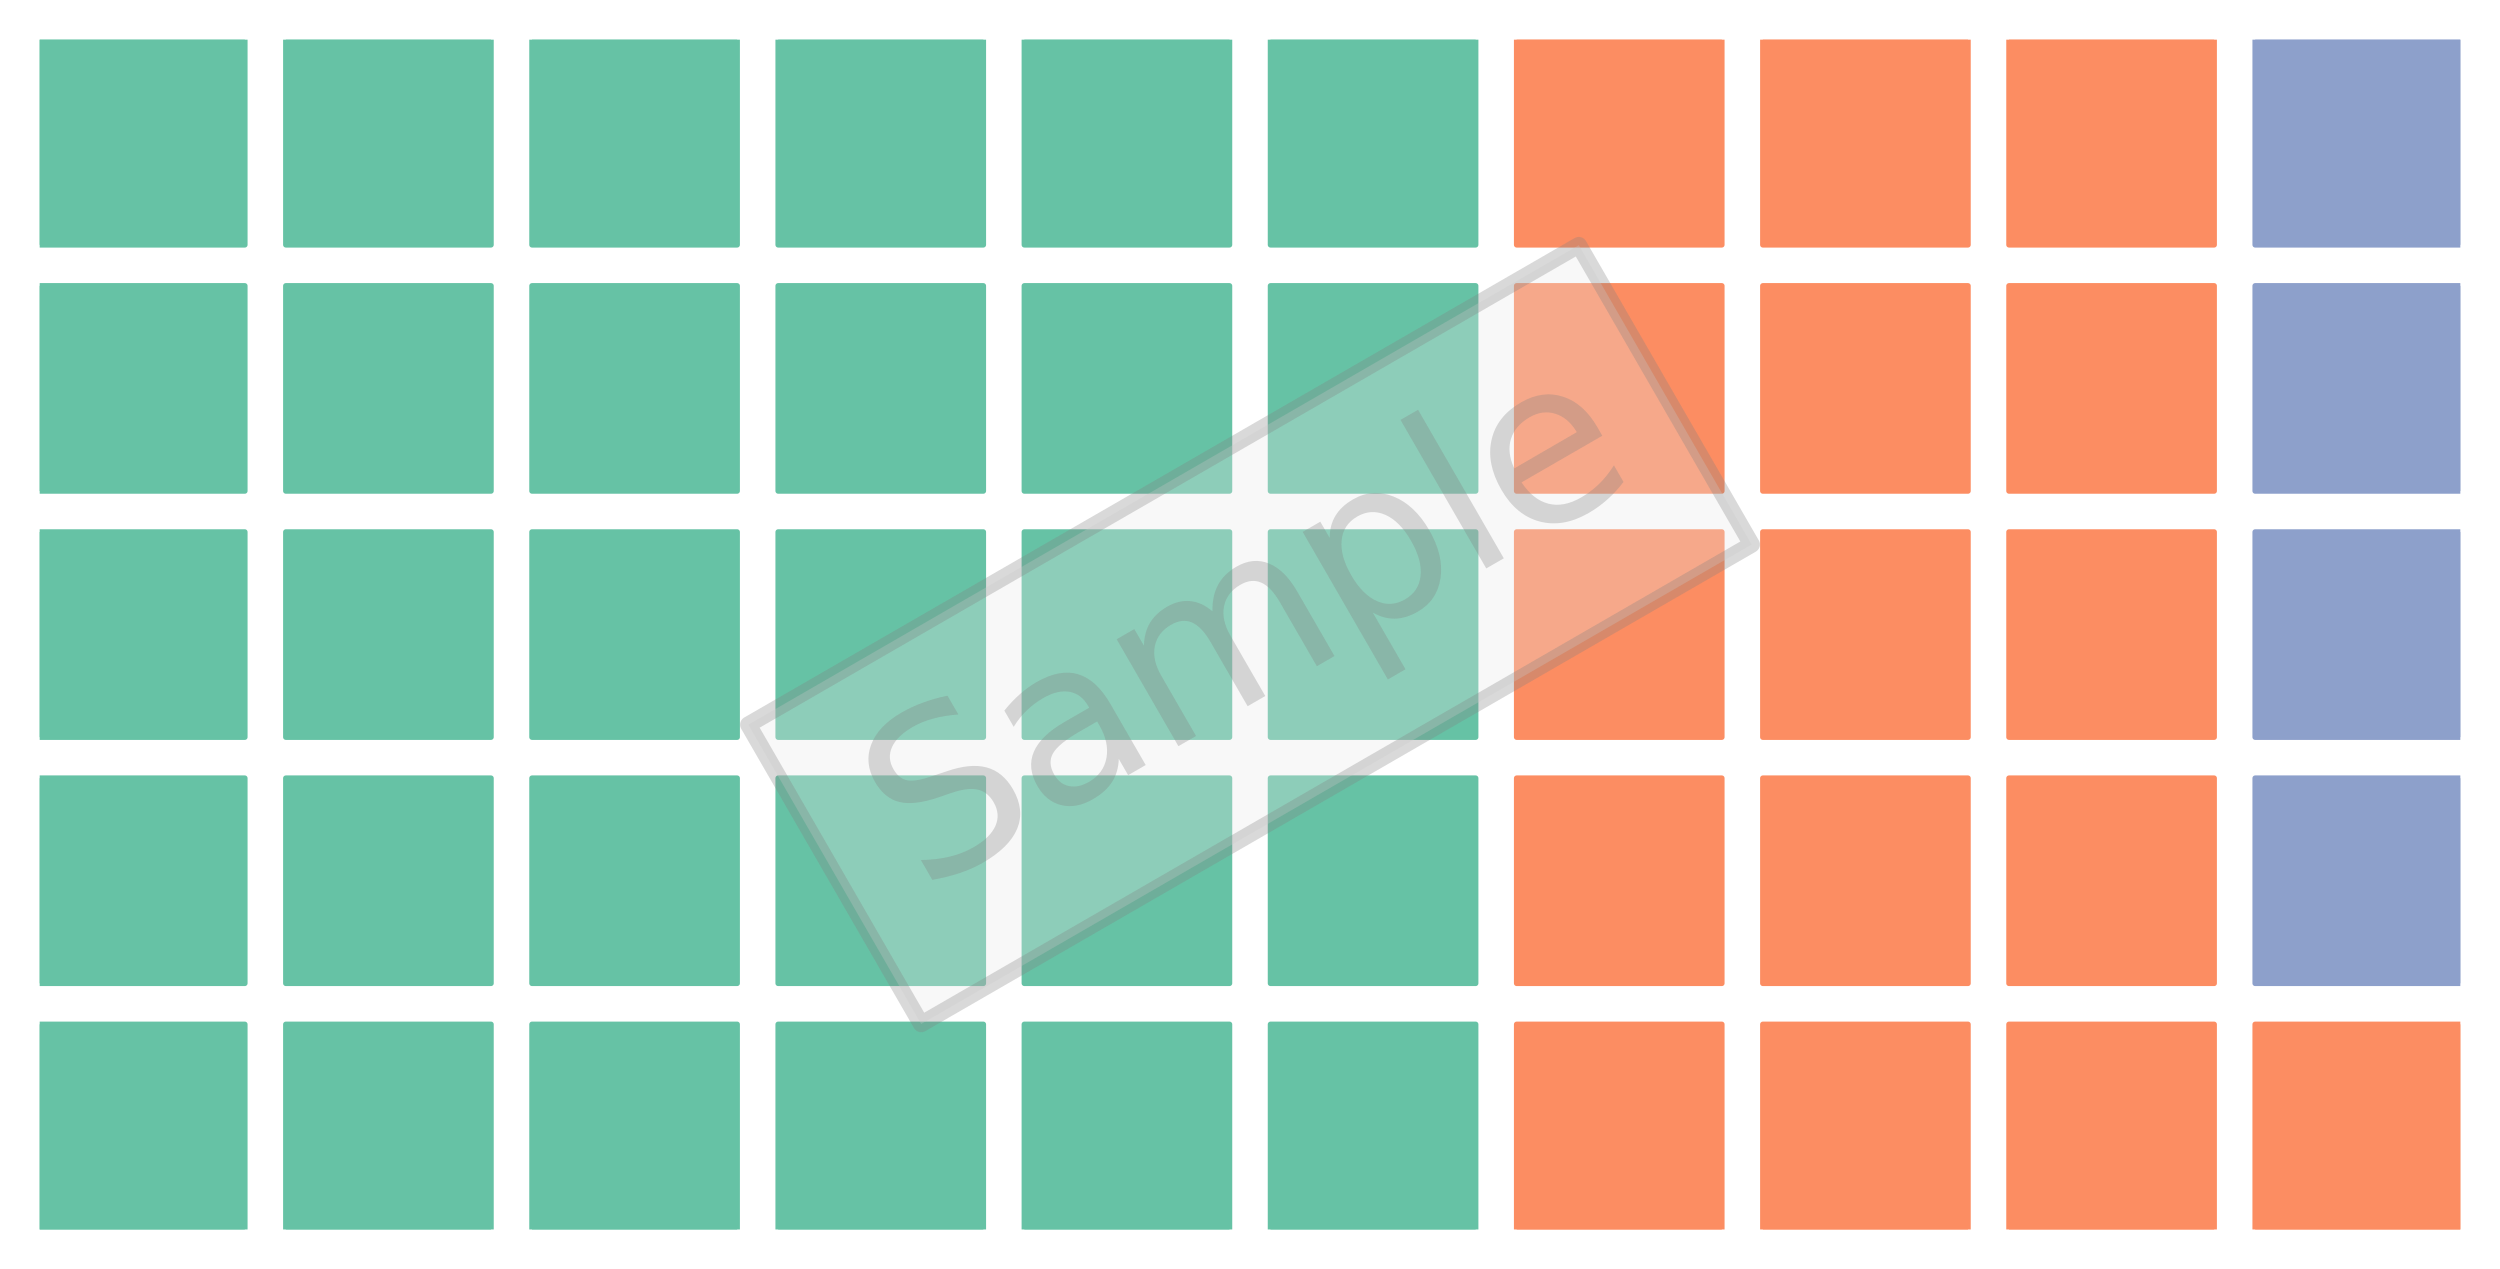 <?xml version="1.0" encoding="utf-8" standalone="no"?>
<!DOCTYPE svg PUBLIC "-//W3C//DTD SVG 1.1//EN"
  "http://www.w3.org/Graphics/SVG/1.1/DTD/svg11.dtd">
<svg xmlns:xlink="http://www.w3.org/1999/xlink" width="453.6pt" height="230.278pt" viewBox="0 0 453.6 230.278" xmlns="http://www.w3.org/2000/svg" version="1.1">
 <defs>
  <style type="text/css">*{stroke-linejoin: round; stroke-linecap: butt}</style>
 </defs>
 <g id="figure_1">
  <g id="patch_1">
   <path d="M 0 230.278 
L 453.6 230.278 
L 453.6 -0 
L 0 -0 
z
" style="fill: #ffffff"/>
  </g>
  <g id="axes_1">
   <g id="patch_2">
    <path d="M 7.2 223.078 
L 44.42 223.078 
L 44.42 185.858 
L 7.2 185.858 
z
" clip-path="url(#p43d4d03f08)" style="fill: #66c2a5; stroke: #66c2a5; stroke-linejoin: miter"/>
   </g>
   <g id="patch_3">
    <path d="M 7.2 178.414 
L 44.42 178.414 
L 44.42 141.193 
L 7.2 141.193 
z
" clip-path="url(#p43d4d03f08)" style="fill: #66c2a5; stroke: #66c2a5; stroke-linejoin: miter"/>
   </g>
   <g id="patch_4">
    <path d="M 7.2 133.749 
L 44.42 133.749 
L 44.42 96.529 
L 7.2 96.529 
z
" clip-path="url(#p43d4d03f08)" style="fill: #66c2a5; stroke: #66c2a5; stroke-linejoin: miter"/>
   </g>
   <g id="patch_5">
    <path d="M 7.2 89.085 
L 44.42 89.085 
L 44.42 51.864 
L 7.2 51.864 
z
" clip-path="url(#p43d4d03f08)" style="fill: #66c2a5; stroke: #66c2a5; stroke-linejoin: miter"/>
   </g>
   <g id="patch_6">
    <path d="M 7.2 44.42 
L 44.42 44.42 
L 44.42 7.2 
L 7.2 7.2 
z
" clip-path="url(#p43d4d03f08)" style="fill: #66c2a5; stroke: #66c2a5; stroke-linejoin: miter"/>
   </g>
   <g id="patch_7">
    <path d="M 51.864 223.078 
L 89.085 223.078 
L 89.085 185.858 
L 51.864 185.858 
z
" clip-path="url(#p43d4d03f08)" style="fill: #66c2a5; stroke: #66c2a5; stroke-linejoin: miter"/>
   </g>
   <g id="patch_8">
    <path d="M 51.864 178.414 
L 89.085 178.414 
L 89.085 141.193 
L 51.864 141.193 
z
" clip-path="url(#p43d4d03f08)" style="fill: #66c2a5; stroke: #66c2a5; stroke-linejoin: miter"/>
   </g>
   <g id="patch_9">
    <path d="M 51.864 133.749 
L 89.085 133.749 
L 89.085 96.529 
L 51.864 96.529 
z
" clip-path="url(#p43d4d03f08)" style="fill: #66c2a5; stroke: #66c2a5; stroke-linejoin: miter"/>
   </g>
   <g id="patch_10">
    <path d="M 51.864 89.085 
L 89.085 89.085 
L 89.085 51.864 
L 51.864 51.864 
z
" clip-path="url(#p43d4d03f08)" style="fill: #66c2a5; stroke: #66c2a5; stroke-linejoin: miter"/>
   </g>
   <g id="patch_11">
    <path d="M 51.864 44.42 
L 89.085 44.42 
L 89.085 7.2 
L 51.864 7.2 
z
" clip-path="url(#p43d4d03f08)" style="fill: #66c2a5; stroke: #66c2a5; stroke-linejoin: miter"/>
   </g>
   <g id="patch_12">
    <path d="M 96.529 223.078 
L 133.749 223.078 
L 133.749 185.858 
L 96.529 185.858 
z
" clip-path="url(#p43d4d03f08)" style="fill: #66c2a5; stroke: #66c2a5; stroke-linejoin: miter"/>
   </g>
   <g id="patch_13">
    <path d="M 96.529 178.414 
L 133.749 178.414 
L 133.749 141.193 
L 96.529 141.193 
z
" clip-path="url(#p43d4d03f08)" style="fill: #66c2a5; stroke: #66c2a5; stroke-linejoin: miter"/>
   </g>
   <g id="patch_14">
    <path d="M 96.529 133.749 
L 133.749 133.749 
L 133.749 96.529 
L 96.529 96.529 
z
" clip-path="url(#p43d4d03f08)" style="fill: #66c2a5; stroke: #66c2a5; stroke-linejoin: miter"/>
   </g>
   <g id="patch_15">
    <path d="M 96.529 89.085 
L 133.749 89.085 
L 133.749 51.864 
L 96.529 51.864 
z
" clip-path="url(#p43d4d03f08)" style="fill: #66c2a5; stroke: #66c2a5; stroke-linejoin: miter"/>
   </g>
   <g id="patch_16">
    <path d="M 96.529 44.42 
L 133.749 44.42 
L 133.749 7.2 
L 96.529 7.2 
z
" clip-path="url(#p43d4d03f08)" style="fill: #66c2a5; stroke: #66c2a5; stroke-linejoin: miter"/>
   </g>
   <g id="patch_17">
    <path d="M 141.193 223.078 
L 178.414 223.078 
L 178.414 185.858 
L 141.193 185.858 
z
" clip-path="url(#p43d4d03f08)" style="fill: #66c2a5; stroke: #66c2a5; stroke-linejoin: miter"/>
   </g>
   <g id="patch_18">
    <path d="M 141.193 178.414 
L 178.414 178.414 
L 178.414 141.193 
L 141.193 141.193 
z
" clip-path="url(#p43d4d03f08)" style="fill: #66c2a5; stroke: #66c2a5; stroke-linejoin: miter"/>
   </g>
   <g id="patch_19">
    <path d="M 141.193 133.749 
L 178.414 133.749 
L 178.414 96.529 
L 141.193 96.529 
z
" clip-path="url(#p43d4d03f08)" style="fill: #66c2a5; stroke: #66c2a5; stroke-linejoin: miter"/>
   </g>
   <g id="patch_20">
    <path d="M 141.193 89.085 
L 178.414 89.085 
L 178.414 51.864 
L 141.193 51.864 
z
" clip-path="url(#p43d4d03f08)" style="fill: #66c2a5; stroke: #66c2a5; stroke-linejoin: miter"/>
   </g>
   <g id="patch_21">
    <path d="M 141.193 44.42 
L 178.414 44.42 
L 178.414 7.2 
L 141.193 7.2 
z
" clip-path="url(#p43d4d03f08)" style="fill: #66c2a5; stroke: #66c2a5; stroke-linejoin: miter"/>
   </g>
   <g id="patch_22">
    <path d="M 185.858 223.078 
L 223.078 223.078 
L 223.078 185.858 
L 185.858 185.858 
z
" clip-path="url(#p43d4d03f08)" style="fill: #66c2a5; stroke: #66c2a5; stroke-linejoin: miter"/>
   </g>
   <g id="patch_23">
    <path d="M 185.858 178.414 
L 223.078 178.414 
L 223.078 141.193 
L 185.858 141.193 
z
" clip-path="url(#p43d4d03f08)" style="fill: #66c2a5; stroke: #66c2a5; stroke-linejoin: miter"/>
   </g>
   <g id="patch_24">
    <path d="M 185.858 133.749 
L 223.078 133.749 
L 223.078 96.529 
L 185.858 96.529 
z
" clip-path="url(#p43d4d03f08)" style="fill: #66c2a5; stroke: #66c2a5; stroke-linejoin: miter"/>
   </g>
   <g id="patch_25">
    <path d="M 185.858 89.085 
L 223.078 89.085 
L 223.078 51.864 
L 185.858 51.864 
z
" clip-path="url(#p43d4d03f08)" style="fill: #66c2a5; stroke: #66c2a5; stroke-linejoin: miter"/>
   </g>
   <g id="patch_26">
    <path d="M 185.858 44.42 
L 223.078 44.42 
L 223.078 7.2 
L 185.858 7.2 
z
" clip-path="url(#p43d4d03f08)" style="fill: #66c2a5; stroke: #66c2a5; stroke-linejoin: miter"/>
   </g>
   <g id="patch_27">
    <path d="M 230.522 223.078 
L 267.742 223.078 
L 267.742 185.858 
L 230.522 185.858 
z
" clip-path="url(#p43d4d03f08)" style="fill: #66c2a5; stroke: #66c2a5; stroke-linejoin: miter"/>
   </g>
   <g id="patch_28">
    <path d="M 230.522 178.414 
L 267.742 178.414 
L 267.742 141.193 
L 230.522 141.193 
z
" clip-path="url(#p43d4d03f08)" style="fill: #66c2a5; stroke: #66c2a5; stroke-linejoin: miter"/>
   </g>
   <g id="patch_29">
    <path d="M 230.522 133.749 
L 267.742 133.749 
L 267.742 96.529 
L 230.522 96.529 
z
" clip-path="url(#p43d4d03f08)" style="fill: #66c2a5; stroke: #66c2a5; stroke-linejoin: miter"/>
   </g>
   <g id="patch_30">
    <path d="M 230.522 89.085 
L 267.742 89.085 
L 267.742 51.864 
L 230.522 51.864 
z
" clip-path="url(#p43d4d03f08)" style="fill: #66c2a5; stroke: #66c2a5; stroke-linejoin: miter"/>
   </g>
   <g id="patch_31">
    <path d="M 230.522 44.42 
L 267.742 44.42 
L 267.742 7.2 
L 230.522 7.2 
z
" clip-path="url(#p43d4d03f08)" style="fill: #66c2a5; stroke: #66c2a5; stroke-linejoin: miter"/>
   </g>
   <g id="patch_32">
    <path d="M 275.186 223.078 
L 312.407 223.078 
L 312.407 185.858 
L 275.186 185.858 
z
" clip-path="url(#p43d4d03f08)" style="fill: #fc8d62; stroke: #fc8d62; stroke-linejoin: miter"/>
   </g>
   <g id="patch_33">
    <path d="M 275.186 178.414 
L 312.407 178.414 
L 312.407 141.193 
L 275.186 141.193 
z
" clip-path="url(#p43d4d03f08)" style="fill: #fc8d62; stroke: #fc8d62; stroke-linejoin: miter"/>
   </g>
   <g id="patch_34">
    <path d="M 275.186 133.749 
L 312.407 133.749 
L 312.407 96.529 
L 275.186 96.529 
z
" clip-path="url(#p43d4d03f08)" style="fill: #fc8d62; stroke: #fc8d62; stroke-linejoin: miter"/>
   </g>
   <g id="patch_35">
    <path d="M 275.186 89.085 
L 312.407 89.085 
L 312.407 51.864 
L 275.186 51.864 
z
" clip-path="url(#p43d4d03f08)" style="fill: #fc8d62; stroke: #fc8d62; stroke-linejoin: miter"/>
   </g>
   <g id="patch_36">
    <path d="M 275.186 44.42 
L 312.407 44.42 
L 312.407 7.2 
L 275.186 7.2 
z
" clip-path="url(#p43d4d03f08)" style="fill: #fc8d62; stroke: #fc8d62; stroke-linejoin: miter"/>
   </g>
   <g id="patch_37">
    <path d="M 319.851 223.078 
L 357.071 223.078 
L 357.071 185.858 
L 319.851 185.858 
z
" clip-path="url(#p43d4d03f08)" style="fill: #fc8d62; stroke: #fc8d62; stroke-linejoin: miter"/>
   </g>
   <g id="patch_38">
    <path d="M 319.851 178.414 
L 357.071 178.414 
L 357.071 141.193 
L 319.851 141.193 
z
" clip-path="url(#p43d4d03f08)" style="fill: #fc8d62; stroke: #fc8d62; stroke-linejoin: miter"/>
   </g>
   <g id="patch_39">
    <path d="M 319.851 133.749 
L 357.071 133.749 
L 357.071 96.529 
L 319.851 96.529 
z
" clip-path="url(#p43d4d03f08)" style="fill: #fc8d62; stroke: #fc8d62; stroke-linejoin: miter"/>
   </g>
   <g id="patch_40">
    <path d="M 319.851 89.085 
L 357.071 89.085 
L 357.071 51.864 
L 319.851 51.864 
z
" clip-path="url(#p43d4d03f08)" style="fill: #fc8d62; stroke: #fc8d62; stroke-linejoin: miter"/>
   </g>
   <g id="patch_41">
    <path d="M 319.851 44.42 
L 357.071 44.42 
L 357.071 7.2 
L 319.851 7.2 
z
" clip-path="url(#p43d4d03f08)" style="fill: #fc8d62; stroke: #fc8d62; stroke-linejoin: miter"/>
   </g>
   <g id="patch_42">
    <path d="M 364.515 223.078 
L 401.736 223.078 
L 401.736 185.858 
L 364.515 185.858 
z
" clip-path="url(#p43d4d03f08)" style="fill: #fc8d62; stroke: #fc8d62; stroke-linejoin: miter"/>
   </g>
   <g id="patch_43">
    <path d="M 364.515 178.414 
L 401.736 178.414 
L 401.736 141.193 
L 364.515 141.193 
z
" clip-path="url(#p43d4d03f08)" style="fill: #fc8d62; stroke: #fc8d62; stroke-linejoin: miter"/>
   </g>
   <g id="patch_44">
    <path d="M 364.515 133.749 
L 401.736 133.749 
L 401.736 96.529 
L 364.515 96.529 
z
" clip-path="url(#p43d4d03f08)" style="fill: #fc8d62; stroke: #fc8d62; stroke-linejoin: miter"/>
   </g>
   <g id="patch_45">
    <path d="M 364.515 89.085 
L 401.736 89.085 
L 401.736 51.864 
L 364.515 51.864 
z
" clip-path="url(#p43d4d03f08)" style="fill: #fc8d62; stroke: #fc8d62; stroke-linejoin: miter"/>
   </g>
   <g id="patch_46">
    <path d="M 364.515 44.42 
L 401.736 44.42 
L 401.736 7.2 
L 364.515 7.2 
z
" clip-path="url(#p43d4d03f08)" style="fill: #fc8d62; stroke: #fc8d62; stroke-linejoin: miter"/>
   </g>
   <g id="patch_47">
    <path d="M 409.18 223.078 
L 446.4 223.078 
L 446.4 185.858 
L 409.18 185.858 
z
" clip-path="url(#p43d4d03f08)" style="fill: #fc8d62; stroke: #fc8d62; stroke-linejoin: miter"/>
   </g>
   <g id="patch_48">
    <path d="M 409.18 178.414 
L 446.4 178.414 
L 446.4 141.193 
L 409.18 141.193 
z
" clip-path="url(#p43d4d03f08)" style="fill: #8da0cb; stroke: #8da0cb; stroke-linejoin: miter"/>
   </g>
   <g id="patch_49">
    <path d="M 409.18 133.749 
L 446.4 133.749 
L 446.4 96.529 
L 409.18 96.529 
z
" clip-path="url(#p43d4d03f08)" style="fill: #8da0cb; stroke: #8da0cb; stroke-linejoin: miter"/>
   </g>
   <g id="patch_50">
    <path d="M 409.18 89.085 
L 446.4 89.085 
L 446.4 51.864 
L 409.18 51.864 
z
" clip-path="url(#p43d4d03f08)" style="fill: #8da0cb; stroke: #8da0cb; stroke-linejoin: miter"/>
   </g>
   <g id="patch_51">
    <path d="M 409.18 44.42 
L 446.4 44.42 
L 446.4 7.2 
L 409.18 7.2 
z
" clip-path="url(#p43d4d03f08)" style="fill: #8da0cb; stroke: #8da0cb; stroke-linejoin: miter"/>
   </g>
  </g>
  <g id="text_1">
   <g id="patch_52">
    <path d="M 167.139 185.791 
L 317.817 98.797 
L 286.461 44.487 
L 135.783 131.481 
z
" style="fill: #e6e6e6; opacity: 0.3; stroke: #808080; stroke-width: 3; stroke-linejoin: miter"/>
   </g>
   <!-- Sample -->
   <g style="fill: #808080; opacity: 0.3" transform="translate(167.372 162.195)rotate(-30)scale(0.4 -0.4)">
    <defs>
     <path id="DejaVuSans-53" d="M 3425 4513 
L 3425 3897 
Q 3066 4069 2747 4153 
Q 2428 4238 2131 4238 
Q 1616 4238 1336 4038 
Q 1056 3838 1056 3469 
Q 1056 3159 1242 3001 
Q 1428 2844 1947 2747 
L 2328 2669 
Q 3034 2534 3370 2195 
Q 3706 1856 3706 1288 
Q 3706 609 3251 259 
Q 2797 -91 1919 -91 
Q 1588 -91 1214 -16 
Q 841 59 441 206 
L 441 856 
Q 825 641 1194 531 
Q 1563 422 1919 422 
Q 2459 422 2753 634 
Q 3047 847 3047 1241 
Q 3047 1584 2836 1778 
Q 2625 1972 2144 2069 
L 1759 2144 
Q 1053 2284 737 2584 
Q 422 2884 422 3419 
Q 422 4038 858 4394 
Q 1294 4750 2059 4750 
Q 2388 4750 2728 4690 
Q 3069 4631 3425 4513 
z
" transform="scale(0.016)"/>
     <path id="DejaVuSans-61" d="M 2194 1759 
Q 1497 1759 1228 1600 
Q 959 1441 959 1056 
Q 959 750 1161 570 
Q 1363 391 1709 391 
Q 2188 391 2477 730 
Q 2766 1069 2766 1631 
L 2766 1759 
L 2194 1759 
z
M 3341 1997 
L 3341 0 
L 2766 0 
L 2766 531 
Q 2569 213 2275 61 
Q 1981 -91 1556 -91 
Q 1019 -91 701 211 
Q 384 513 384 1019 
Q 384 1609 779 1909 
Q 1175 2209 1959 2209 
L 2766 2209 
L 2766 2266 
Q 2766 2663 2505 2880 
Q 2244 3097 1772 3097 
Q 1472 3097 1187 3025 
Q 903 2953 641 2809 
L 641 3341 
Q 956 3463 1253 3523 
Q 1550 3584 1831 3584 
Q 2591 3584 2966 3190 
Q 3341 2797 3341 1997 
z
" transform="scale(0.016)"/>
     <path id="DejaVuSans-6d" d="M 3328 2828 
Q 3544 3216 3844 3400 
Q 4144 3584 4550 3584 
Q 5097 3584 5394 3201 
Q 5691 2819 5691 2113 
L 5691 0 
L 5113 0 
L 5113 2094 
Q 5113 2597 4934 2840 
Q 4756 3084 4391 3084 
Q 3944 3084 3684 2787 
Q 3425 2491 3425 1978 
L 3425 0 
L 2847 0 
L 2847 2094 
Q 2847 2600 2669 2842 
Q 2491 3084 2119 3084 
Q 1678 3084 1418 2786 
Q 1159 2488 1159 1978 
L 1159 0 
L 581 0 
L 581 3500 
L 1159 3500 
L 1159 2956 
Q 1356 3278 1631 3431 
Q 1906 3584 2284 3584 
Q 2666 3584 2933 3390 
Q 3200 3197 3328 2828 
z
" transform="scale(0.016)"/>
     <path id="DejaVuSans-70" d="M 1159 525 
L 1159 -1331 
L 581 -1331 
L 581 3500 
L 1159 3500 
L 1159 2969 
Q 1341 3281 1617 3432 
Q 1894 3584 2278 3584 
Q 2916 3584 3314 3078 
Q 3713 2572 3713 1747 
Q 3713 922 3314 415 
Q 2916 -91 2278 -91 
Q 1894 -91 1617 61 
Q 1341 213 1159 525 
z
M 3116 1747 
Q 3116 2381 2855 2742 
Q 2594 3103 2138 3103 
Q 1681 3103 1420 2742 
Q 1159 2381 1159 1747 
Q 1159 1113 1420 752 
Q 1681 391 2138 391 
Q 2594 391 2855 752 
Q 3116 1113 3116 1747 
z
" transform="scale(0.016)"/>
     <path id="DejaVuSans-6c" d="M 603 4863 
L 1178 4863 
L 1178 0 
L 603 0 
L 603 4863 
z
" transform="scale(0.016)"/>
     <path id="DejaVuSans-65" d="M 3597 1894 
L 3597 1613 
L 953 1613 
Q 991 1019 1311 708 
Q 1631 397 2203 397 
Q 2534 397 2845 478 
Q 3156 559 3463 722 
L 3463 178 
Q 3153 47 2828 -22 
Q 2503 -91 2169 -91 
Q 1331 -91 842 396 
Q 353 884 353 1716 
Q 353 2575 817 3079 
Q 1281 3584 2069 3584 
Q 2775 3584 3186 3129 
Q 3597 2675 3597 1894 
z
M 3022 2063 
Q 3016 2534 2758 2815 
Q 2500 3097 2075 3097 
Q 1594 3097 1305 2825 
Q 1016 2553 972 2059 
L 3022 2063 
z
" transform="scale(0.016)"/>
    </defs>
    <use xlink:href="#DejaVuSans-53"/>
    <use xlink:href="#DejaVuSans-61" x="63.477"/>
    <use xlink:href="#DejaVuSans-6d" x="124.756"/>
    <use xlink:href="#DejaVuSans-70" x="222.168"/>
    <use xlink:href="#DejaVuSans-6c" x="285.645"/>
    <use xlink:href="#DejaVuSans-65" x="313.428"/>
   </g>
  </g>
 </g>
 <defs>
  <clipPath id="p43d4d03f08">
   <rect x="7.2" y="7.2" width="439.2" height="215.878"/>
  </clipPath>
 </defs>
</svg>
